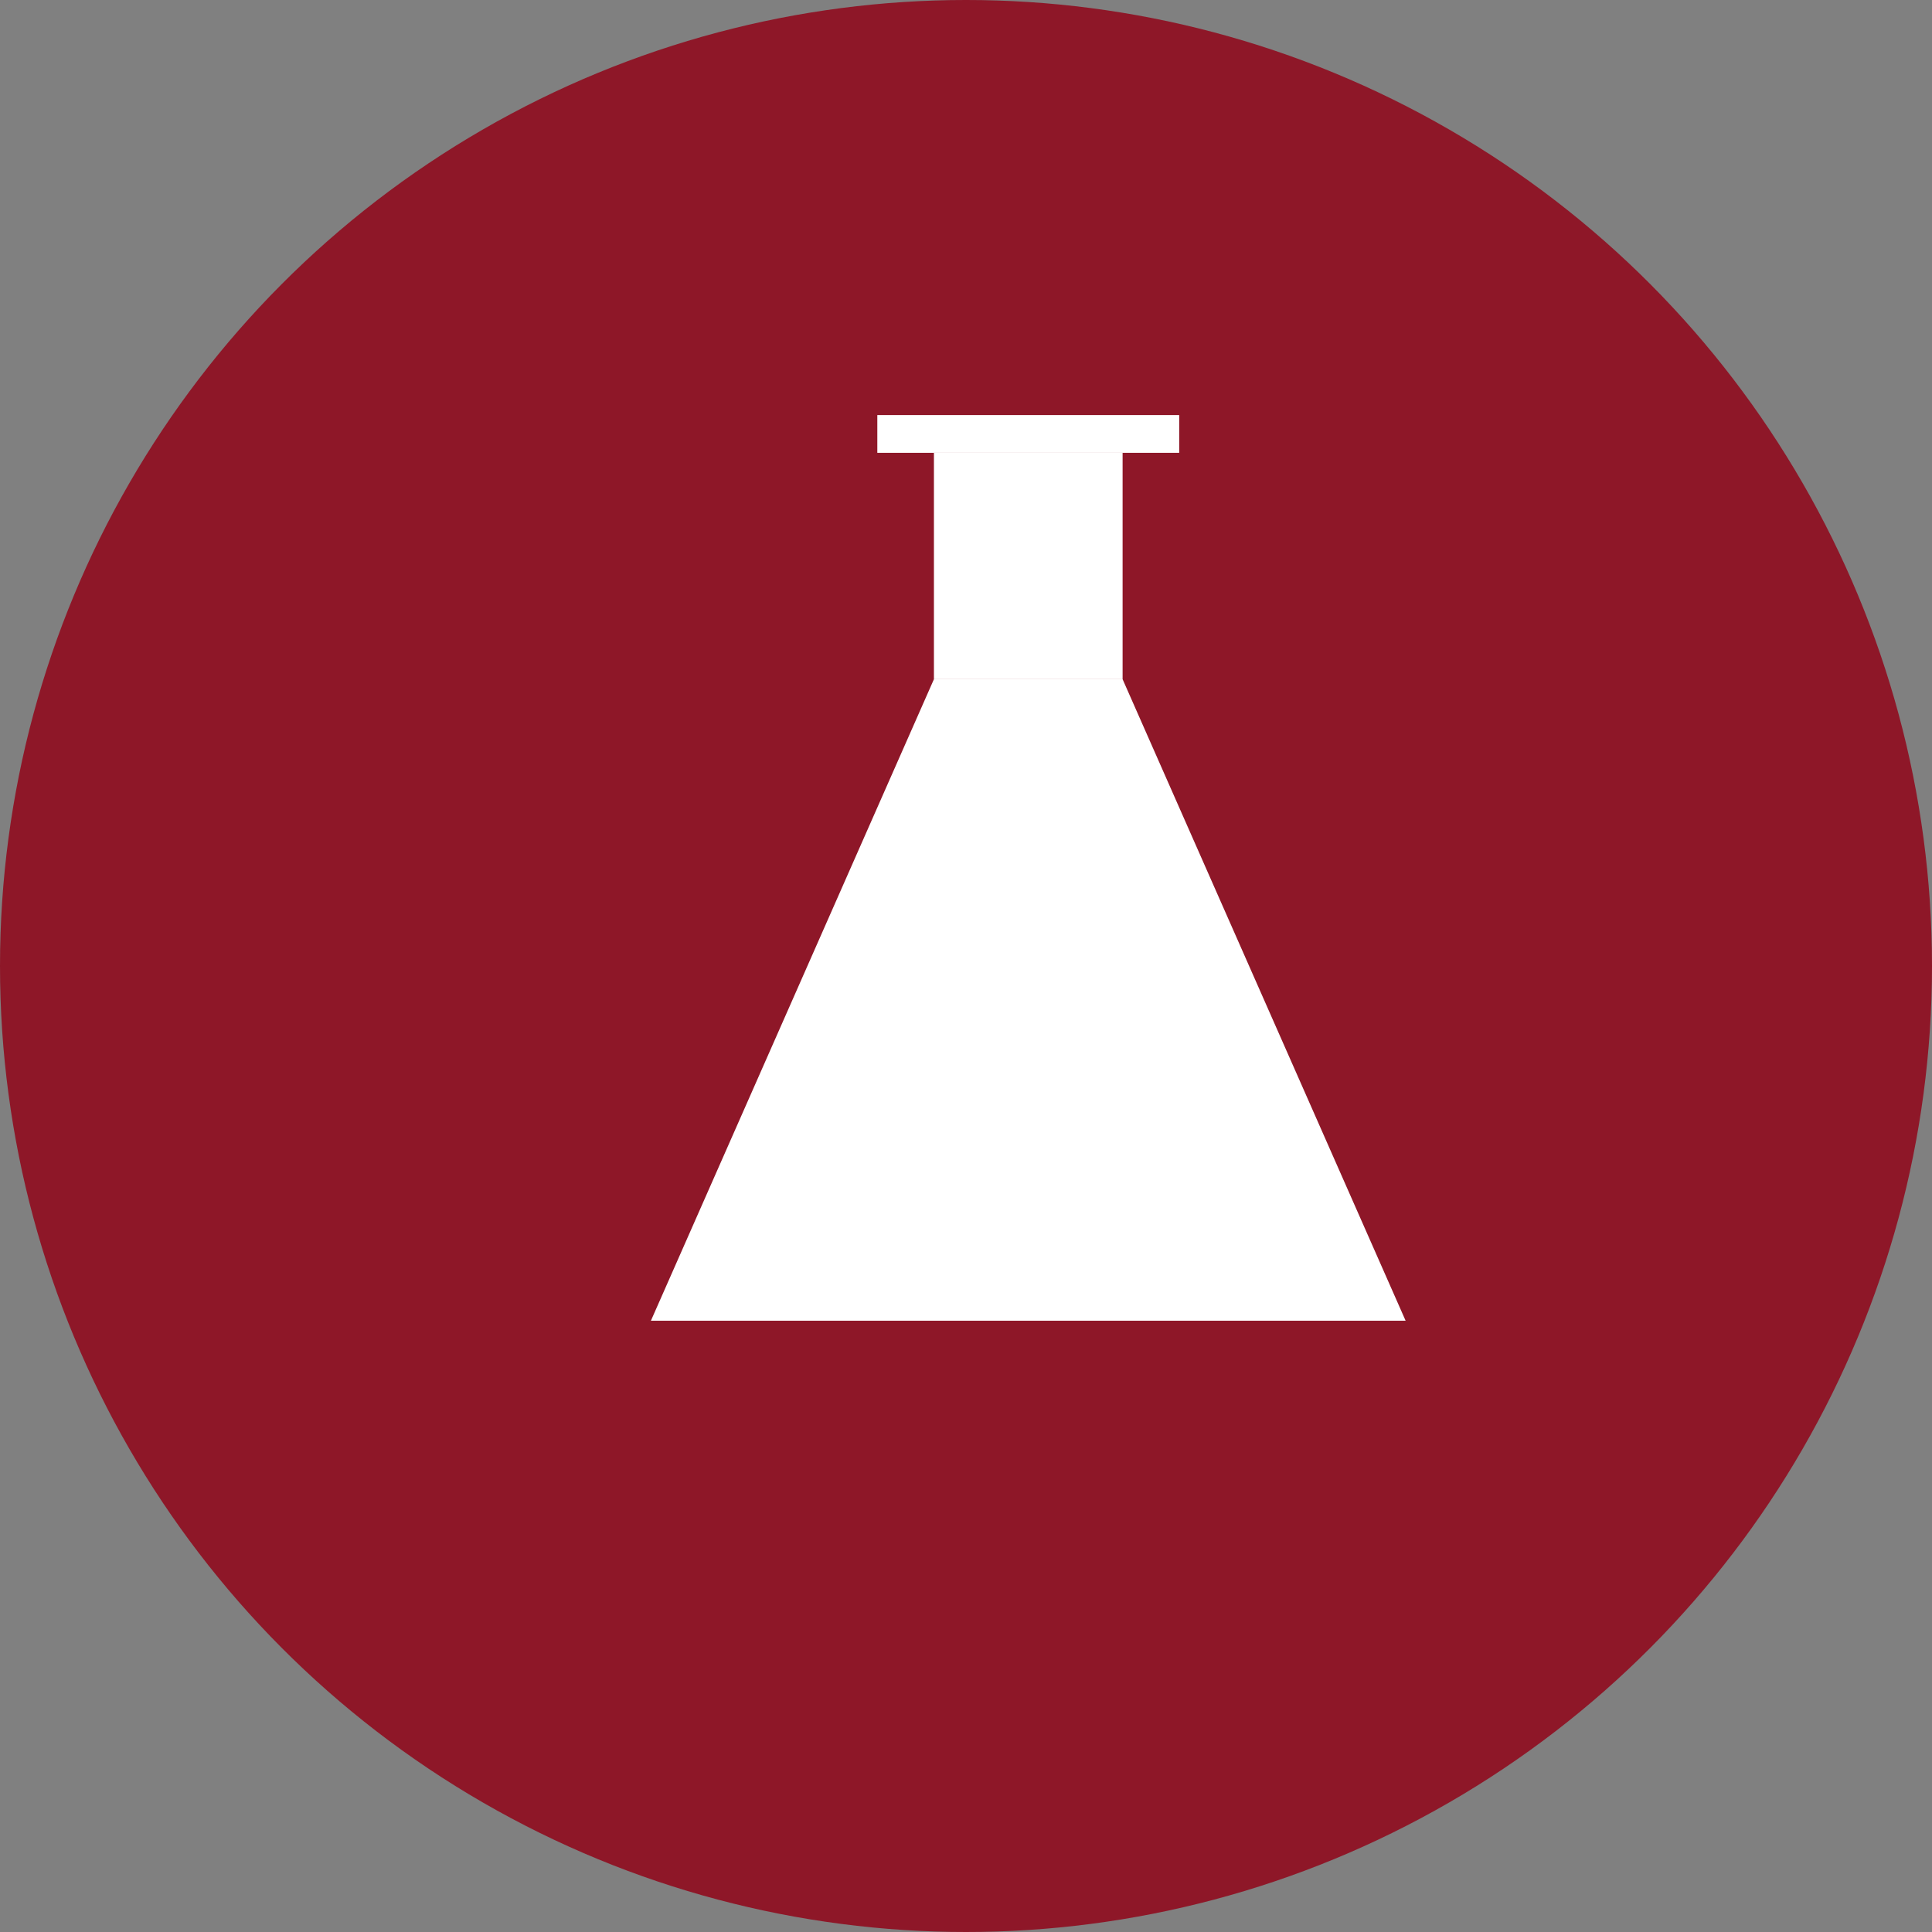 <?xml version="1.0" encoding="UTF-8"?>
<svg width="1024" height="1024" viewBox="0 0 1024 1024" xmlns="http://www.w3.org/2000/svg">
  <rect x="0" y="0" width="1024" height="1024" fill="#808080" stroke="none"/>
  <!-- 早稲田カラーの円形背景 -->
  <circle cx="512" cy="512" r="512" fill="#8E1728"/>
  
  <!-- 白いフラスコ（完全に中央配置） -->
  <g transform="translate(545, 500)">
    <!-- フラスコの口 -->
    <rect x="-80" y="-280" width="160" height="20" fill="#FFFFFF"/>
    
    <!-- フラスコの首 -->
    <rect x="-50" y="-260" width="100" height="120" fill="#FFFFFF"/>
    
    <!-- フラスコ本体（三角形） -->
    <path d="
      M -50 -140
      L -200 200
      L 200 200
      L 50 -140
      Z
    " fill="#FFFFFF"/>
  </g>
</svg>